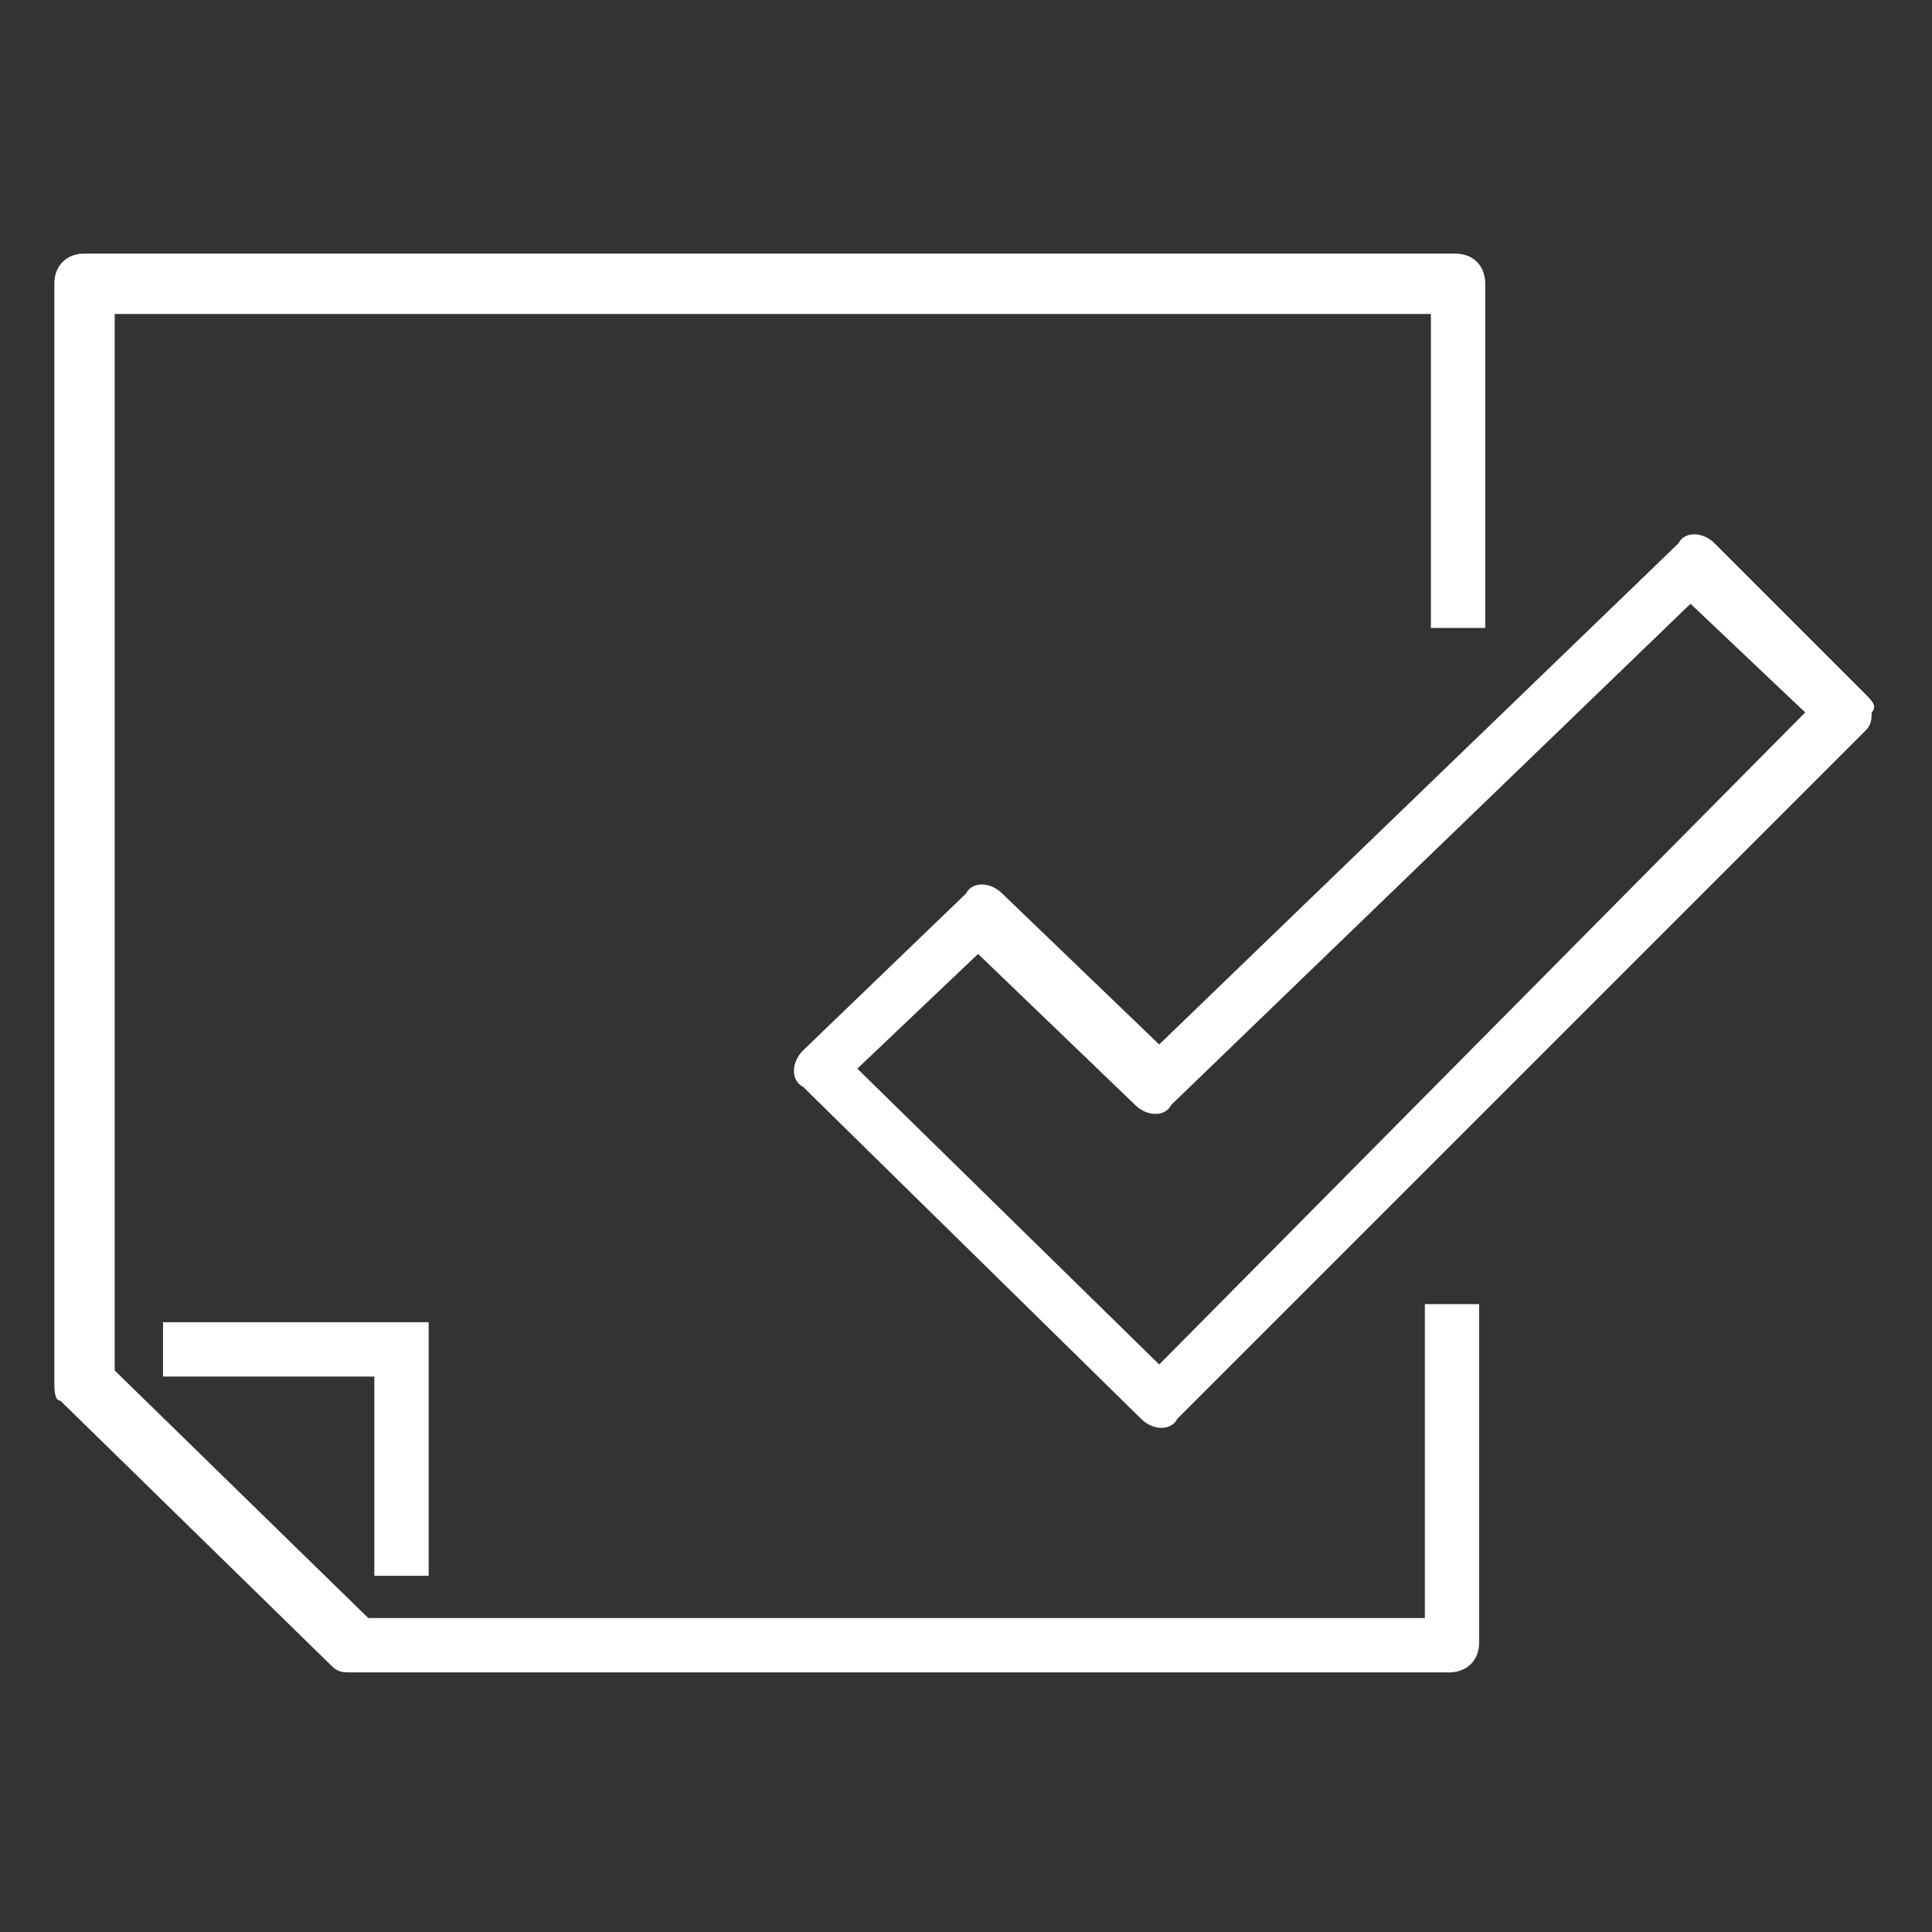 <?xml version="1.0" encoding="utf-8"?>
<!-- Generator: Adobe Illustrator 24.1.0, SVG Export Plug-In . SVG Version: 6.00 Build 0)  -->
<svg version="1.1" id="Layer_1" xmlns="http://www.w3.org/2000/svg" xmlns:xlink="http://www.w3.org/1999/xlink" x="0px" y="0px"
	 width="32px" height="32px" viewBox="0 0 32 32" style="enable-background:new 0 0 32 32;" xml:space="preserve">
<rect x="0" y="0" width="32" height="32" fill="#333333" stroke="none"/>
<style type="text/css">
	.st0{fill:#FFFFFF;}
</style>
<path class="st0" d="M7.1,26.1v-4.2H2.7v0.9h3.5v3.3H7.1z M23.7,26.8H6.1l-4.2-4.1V5.2h21.8v5.2h0.9V4.7c0-0.3-0.2-0.5-0.5-0.5H1.4
	c-0.3,0-0.5,0.2-0.5,0.5v18.2c0,0.1,0,0.3,0.1,0.3l4.5,4.4c0.1,0.1,0.2,0.1,0.3,0.1h18.2c0.3,0,0.5-0.2,0.5-0.5v-5.6h-0.9V26.8z
	 M30.9,11.5L28.4,9c-0.2-0.2-0.5-0.2-0.6,0l-8.6,8.3l-2.6-2.5c-0.2-0.2-0.5-0.2-0.6,0l-2.7,2.6c-0.2,0.2-0.2,0.5,0,0.6l0,0l5.6,5.5
	c0.2,0.2,0.5,0.2,0.6,0l11.4-11.4c0.1-0.1,0.1-0.2,0.1-0.3C31.1,11.7,31,11.6,30.9,11.5z M19.2,22.6l-5-4.9l2-1.9l2.6,2.5
	c0.2,0.2,0.5,0.2,0.6,0l8.6-8.3l1.9,1.8L19.2,22.6z"/>
</svg>
